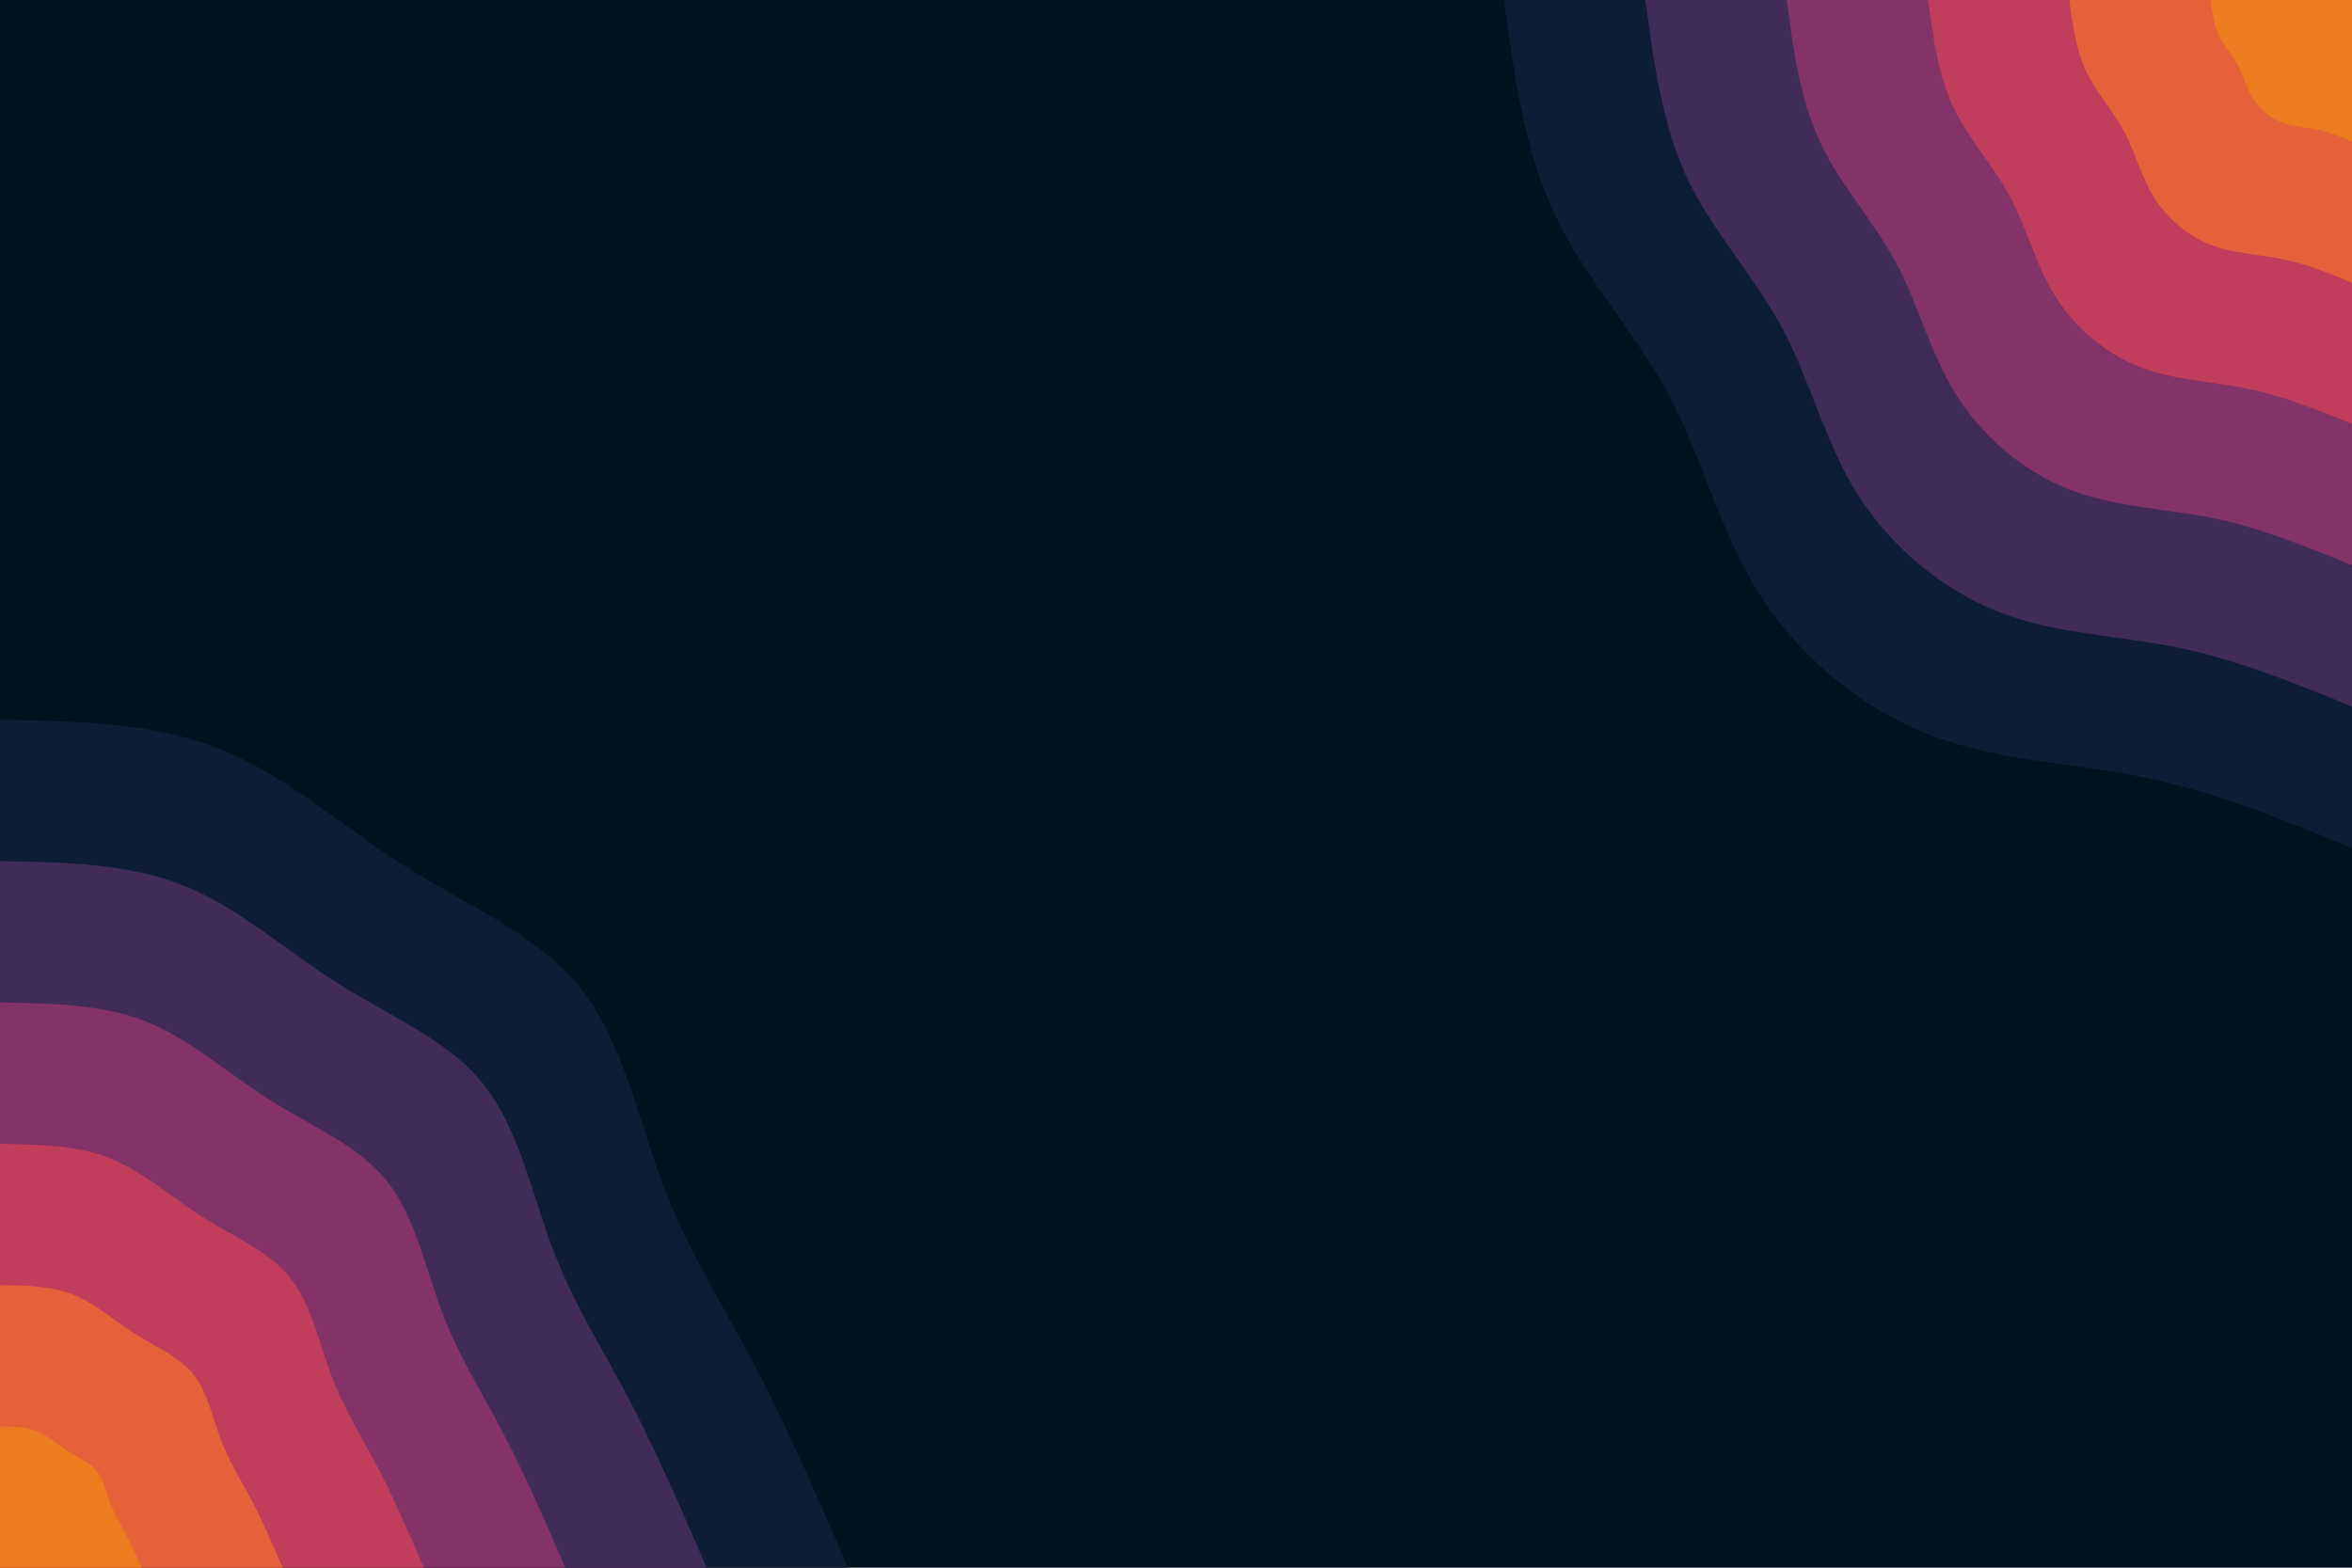 <svg xmlns="http://www.w3.org/2000/svg" id="visual" viewBox="0 0 900 600" width="900" height="600">
  <rect x="0" y="0" width="900" height="600" fill="#001220"></rect>
  <defs>
    <linearGradient id="grad1_0" x1="33.3%" y1="0%" x2="100%" y2="100%">
      <stop offset="20%" stop-color="#ec7c1f" stop-opacity="1"></stop>
      <stop offset="80%" stop-color="#ec7c1f" stop-opacity="1"></stop>
    </linearGradient>
  </defs>
  <defs>
    <linearGradient id="grad1_1" x1="33.3%" y1="0%" x2="100%" y2="100%">
      <stop offset="20%" stop-color="#ec7c1f" stop-opacity="1"></stop>
      <stop offset="80%" stop-color="#d74c4d" stop-opacity="1"></stop>
    </linearGradient>
  </defs>
  <defs>
    <linearGradient id="grad1_2" x1="33.3%" y1="0%" x2="100%" y2="100%">
      <stop offset="20%" stop-color="#a33564" stop-opacity="1"></stop>
      <stop offset="80%" stop-color="#d74c4d" stop-opacity="1"></stop>
    </linearGradient>
  </defs>
  <defs>
    <linearGradient id="grad1_3" x1="33.3%" y1="0%" x2="100%" y2="100%">
      <stop offset="20%" stop-color="#a33564" stop-opacity="1"></stop>
      <stop offset="80%" stop-color="#613063" stop-opacity="1"></stop>
    </linearGradient>
  </defs>
  <defs>
    <linearGradient id="grad1_4" x1="33.3%" y1="0%" x2="100%" y2="100%">
      <stop offset="20%" stop-color="#242648" stop-opacity="1"></stop>
      <stop offset="80%" stop-color="#613063" stop-opacity="1"></stop>
    </linearGradient>
  </defs>
  <defs>
    <linearGradient id="grad1_5" x1="33.3%" y1="0%" x2="100%" y2="100%">
      <stop offset="20%" stop-color="#242648" stop-opacity="1"></stop>
      <stop offset="80%" stop-color="#001220" stop-opacity="1"></stop>
    </linearGradient>
  </defs>
  <defs>
    <linearGradient id="grad2_0" x1="0%" y1="0%" x2="66.7%" y2="100%">
      <stop offset="20%" stop-color="#ec7c1f" stop-opacity="1"></stop>
      <stop offset="80%" stop-color="#ec7c1f" stop-opacity="1"></stop>
    </linearGradient>
  </defs>
  <defs>
    <linearGradient id="grad2_1" x1="0%" y1="0%" x2="66.7%" y2="100%">
      <stop offset="20%" stop-color="#d74c4d" stop-opacity="1"></stop>
      <stop offset="80%" stop-color="#ec7c1f" stop-opacity="1"></stop>
    </linearGradient>
  </defs>
  <defs>
    <linearGradient id="grad2_2" x1="0%" y1="0%" x2="66.7%" y2="100%">
      <stop offset="20%" stop-color="#d74c4d" stop-opacity="1"></stop>
      <stop offset="80%" stop-color="#a33564" stop-opacity="1"></stop>
    </linearGradient>
  </defs>
  <defs>
    <linearGradient id="grad2_3" x1="0%" y1="0%" x2="66.7%" y2="100%">
      <stop offset="20%" stop-color="#613063" stop-opacity="1"></stop>
      <stop offset="80%" stop-color="#a33564" stop-opacity="1"></stop>
    </linearGradient>
  </defs>
  <defs>
    <linearGradient id="grad2_4" x1="0%" y1="0%" x2="66.7%" y2="100%">
      <stop offset="20%" stop-color="#613063" stop-opacity="1"></stop>
      <stop offset="80%" stop-color="#242648" stop-opacity="1"></stop>
    </linearGradient>
  </defs>
  <defs>
    <linearGradient id="grad2_5" x1="0%" y1="0%" x2="66.7%" y2="100%">
      <stop offset="20%" stop-color="#001220" stop-opacity="1"></stop>
      <stop offset="80%" stop-color="#242648" stop-opacity="1"></stop>
    </linearGradient>
  </defs>
  <g transform="translate(900, 0)">
    <path d="M0 324.5C-26.1 313.8 -52.2 303.1 -79.7 297.5C-107.2 291.9 -136.1 291.3 -162.2 281C-188.4 270.8 -211.9 250.9 -227 227C-242 203.1 -248.6 175.2 -261.5 151C-274.5 126.8 -293.7 106.3 -305.2 81.8C-316.8 57.2 -320.6 28.6 -324.5 0L0 0Z" fill="#0d1d35" style="transition: all 0.4s cubic-bezier(0.16, 1, 0.3, 1) 0s;"></path>
    <path d="M0 270.4C-21.8 261.5 -43.5 252.6 -66.4 247.9C-89.3 243.2 -113.4 242.7 -135.2 234.2C-157 225.6 -176.6 209.1 -189.2 189.2C-201.7 169.2 -207.2 146 -217.9 125.8C-228.7 105.7 -244.7 88.6 -254.4 68.2C-264 47.7 -267.2 23.8 -270.4 0L0 0Z" fill="#412c58" style="transition: all 0.4s cubic-bezier(0.16, 1, 0.3, 1) 0s;"></path>
    <path d="M0 216.3C-17.4 209.2 -34.8 202.1 -53.1 198.3C-71.5 194.6 -90.7 194.2 -108.2 187.3C-125.6 180.5 -141.3 167.3 -151.3 151.3C-161.4 135.4 -165.8 116.8 -174.4 100.7C-183 84.5 -195.8 70.9 -203.5 54.5C-211.2 38.2 -213.8 19.1 -216.3 0L0 0Z" fill="#833367" style="transition: all 0.4s cubic-bezier(0.16, 1, 0.3, 1) 0s;"></path>
    <path d="M0 162.2C-13.1 156.9 -26.1 151.6 -39.9 148.8C-53.6 145.9 -68 145.6 -81.1 140.5C-94.2 135.4 -106 125.4 -113.5 113.5C-121 101.5 -124.3 87.6 -130.8 75.5C-137.2 63.4 -146.8 53.2 -152.6 40.9C-158.4 28.6 -160.3 14.3 -162.2 0L0 0Z" fill="#c03d5b" style="transition: all 0.4s cubic-bezier(0.16, 1, 0.3, 1) 0s;"></path>
    <path d="M0 108.2C-8.7 104.6 -17.4 101 -26.6 99.2C-35.7 97.3 -45.4 97.1 -54.1 93.7C-62.8 90.3 -70.6 83.6 -75.7 75.7C-80.7 67.7 -82.9 58.4 -87.2 50.3C-91.5 42.3 -97.9 35.4 -101.7 27.3C-105.6 19.1 -106.9 9.5 -108.2 0L0 0Z" fill="#e6613a" style="transition: all 0.4s cubic-bezier(0.16, 1, 0.3, 1) 0s;"></path>
    <path d="M0 54.1C-4.4 52.3 -8.7 50.5 -13.3 49.6C-17.9 48.6 -22.7 48.5 -27 46.8C-31.4 45.1 -35.3 41.8 -37.8 37.8C-40.3 33.8 -41.4 29.2 -43.6 25.2C-45.7 21.1 -48.9 17.7 -50.9 13.6C-52.8 9.5 -53.4 4.8 -54.1 0L0 0Z" fill="#ec7c1f" style="transition: all 0.4s cubic-bezier(0.16, 1, 0.3, 1) 0s;"></path>
  </g>
  <g transform="translate(0, 600)">
    <path d="M0 -324.5C29.3 -324 58.6 -323.5 84 -313.4C109.4 -303.4 130.9 -283.7 155 -268.5C179.1 -253.2 205.7 -242.4 222 -222C238.3 -201.6 244.2 -171.7 253.7 -146.5C263.3 -121.3 276.4 -101 288.8 -77.4C301.2 -53.8 312.9 -26.9 324.5 0L0 0Z" fill="#0d1d35" style="transition: all 0.4s cubic-bezier(0.16, 1, 0.3, 1) 0s;"></path>
    <path d="M0 -270.4C24.4 -270 48.8 -269.6 70 -261.2C91.2 -252.8 109.1 -236.4 129.2 -223.7C149.2 -211 171.5 -202 185 -185C198.6 -168 203.5 -143 211.5 -122.1C219.4 -101.1 230.3 -84.2 240.7 -64.5C251 -44.8 260.7 -22.4 270.4 0L0 0Z" fill="#412c58" style="transition: all 0.4s cubic-bezier(0.16, 1, 0.3, 1) 0s;"></path>
    <path d="M0 -216.3C19.5 -216 39.1 -215.7 56 -209C72.9 -202.2 87.3 -189.1 103.3 -179C119.4 -168.8 137.2 -161.6 148 -148C158.9 -134.4 162.8 -114.4 169.2 -97.7C175.5 -80.9 184.3 -67.3 192.5 -51.6C200.8 -35.8 208.6 -17.9 216.3 0L0 0Z" fill="#833367" style="transition: all 0.4s cubic-bezier(0.16, 1, 0.3, 1) 0s;"></path>
    <path d="M0 -162.2C14.6 -162 29.3 -161.8 42 -156.7C54.7 -151.7 65.5 -141.9 77.5 -134.2C89.5 -126.6 102.9 -121.2 111 -111C119.2 -100.8 122.1 -85.8 126.9 -73.3C131.6 -60.7 138.2 -50.5 144.4 -38.7C150.6 -26.9 156.4 -13.4 162.2 0L0 0Z" fill="#c03d5b" style="transition: all 0.4s cubic-bezier(0.16, 1, 0.3, 1) 0s;"></path>
    <path d="M0 -108.2C9.8 -108 19.5 -107.8 28 -104.5C36.5 -101.1 43.6 -94.6 51.7 -89.5C59.7 -84.4 68.6 -80.8 74 -74C79.4 -67.2 81.4 -57.2 84.6 -48.8C87.8 -40.4 92.1 -33.7 96.3 -25.8C100.4 -17.9 104.3 -9 108.2 0L0 0Z" fill="#e6613a" style="transition: all 0.4s cubic-bezier(0.16, 1, 0.3, 1) 0s;"></path>
    <path d="M0 -54.1C4.9 -54 9.8 -53.9 14 -52.2C18.2 -50.6 21.8 -47.3 25.8 -44.7C29.8 -42.2 34.3 -40.4 37 -37C39.7 -33.6 40.7 -28.6 42.3 -24.4C43.9 -20.2 46.1 -16.8 48.1 -12.9C50.2 -9 52.1 -4.5 54.1 0L0 0Z" fill="#ec7c1f" style="transition: all 0.4s cubic-bezier(0.16, 1, 0.3, 1) 0s;"></path>
  </g>
</svg>